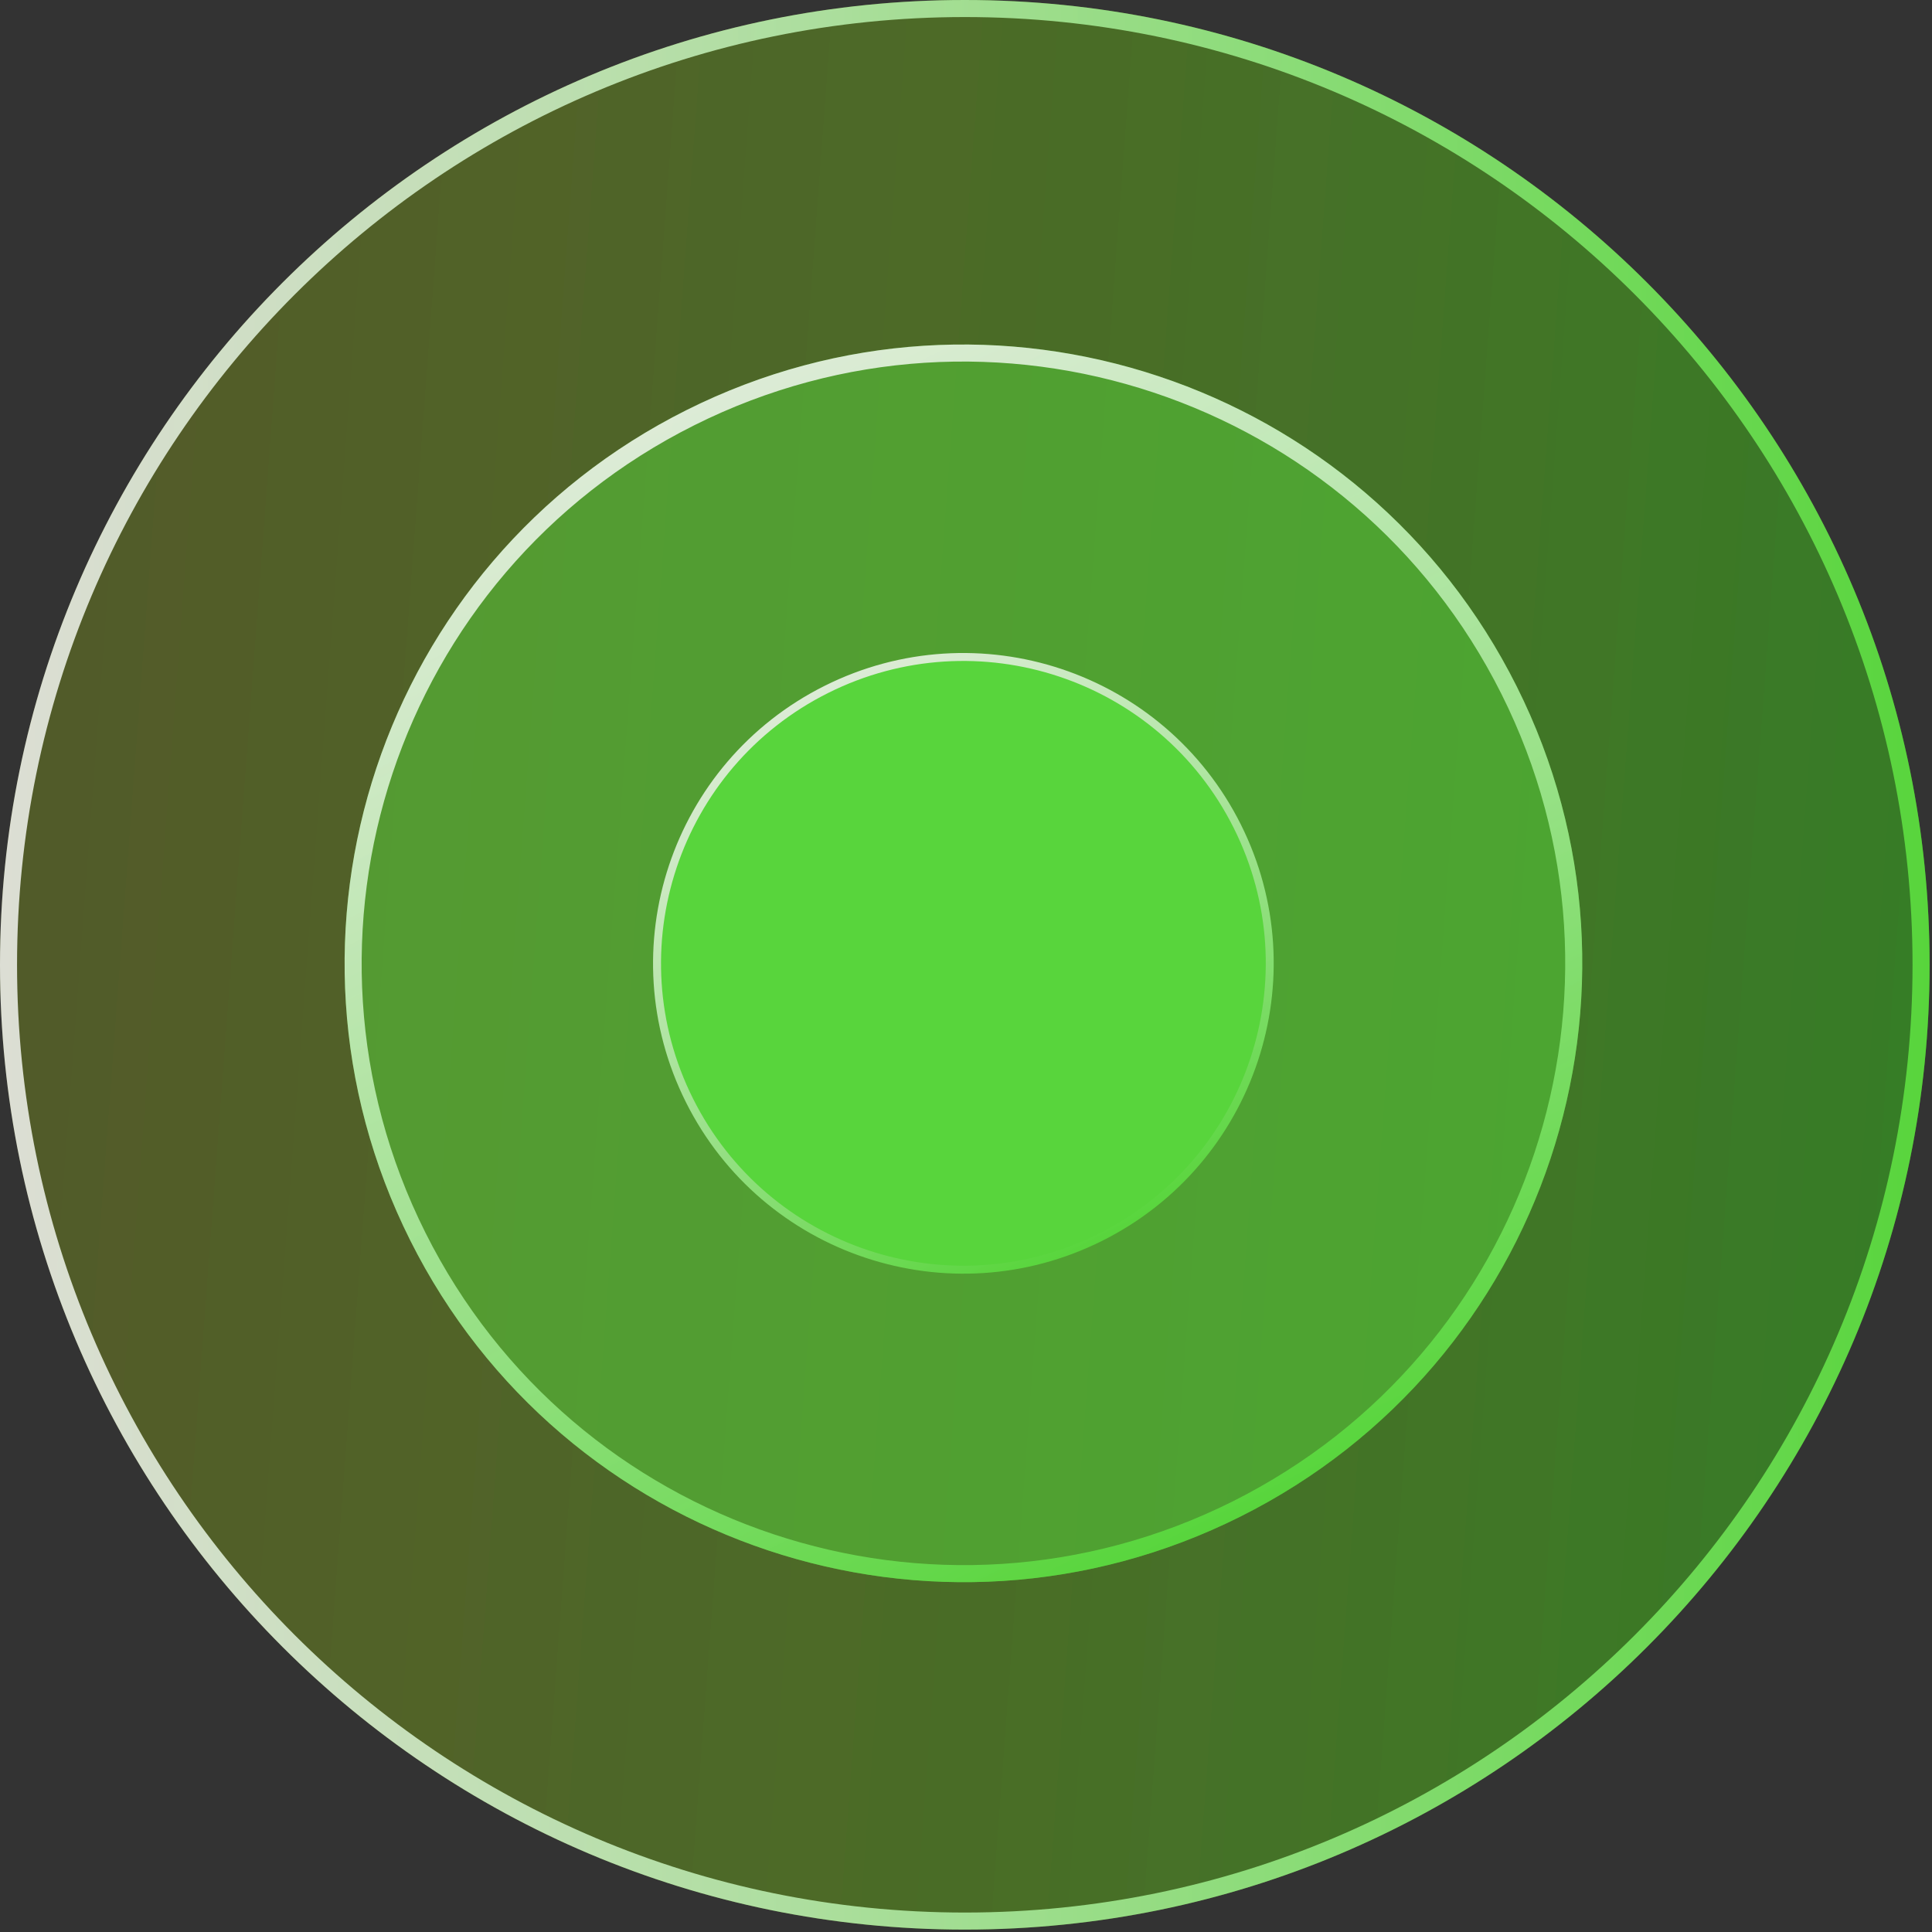 <svg width="244" height="244" viewBox="0 0 244 244" fill="none" xmlns="http://www.w3.org/2000/svg">
<rect x="0" y="0" width="244" height="244" fill="#333333" stroke="none"/>
<path d="M243.696 121.848C243.696 189.143 189.143 243.696 121.848 243.696C54.553 243.696 0 189.143 0 121.848C0 54.553 54.553 0 121.848 0C189.143 0 243.696 54.553 243.696 121.848Z" fill="url(#paint0_linear_3305_4223)" fill-opacity="0.2"/>
<path d="M243.696 121.848C243.696 189.143 189.143 243.696 121.848 243.696C54.553 243.696 0 189.143 0 121.848C0 54.553 54.553 0 121.848 0C189.143 0 243.696 54.553 243.696 121.848Z" fill="url(#paint1_linear_3305_4223)" fill-opacity="0.2"/>
<path fill-rule="evenodd" clip-rule="evenodd" d="M121.848 241.543C187.953 241.543 241.543 187.953 241.543 121.848C241.543 55.742 187.953 2.153 121.848 2.153C55.742 2.153 2.153 55.742 2.153 121.848C2.153 187.953 55.742 241.543 121.848 241.543ZM121.848 243.696C189.143 243.696 243.696 189.143 243.696 121.848C243.696 54.553 189.143 0 121.848 0C54.553 0 0 54.553 0 121.848C0 189.143 54.553 243.696 121.848 243.696Z" fill="url(#paint2_linear_3305_4223)"/>
<path d="M156.649 191.539C118.059 210.854 71.117 195.228 51.802 156.637C32.487 118.047 48.113 71.105 86.704 51.79C125.294 32.475 172.236 48.101 191.551 86.691C210.866 125.282 195.24 172.224 156.649 191.539Z" fill="#58D53C" fill-opacity="0.5"/>
<path fill-rule="evenodd" clip-rule="evenodd" d="M53.727 155.674C72.51 193.201 118.158 208.396 155.686 189.614C193.213 170.831 208.409 125.182 189.626 87.655C170.843 50.128 125.194 34.932 87.667 53.715C50.14 72.498 34.944 118.146 53.727 155.674ZM51.802 156.637C71.117 195.228 118.059 210.854 156.649 191.539C195.24 172.224 210.866 125.282 191.551 86.691C172.236 48.101 125.294 32.475 86.704 51.79C48.113 71.105 32.487 118.047 51.802 156.637Z" fill="url(#paint3_linear_3305_4223)"/>
<path fill-rule="evenodd" clip-rule="evenodd" d="M88.58 138.226C97.727 156.5 119.956 163.9 138.231 154.754C156.505 145.607 163.905 123.378 154.758 105.103C145.612 86.828 123.382 79.429 105.108 88.575C86.833 97.722 79.433 119.951 88.58 138.226ZM86.628 139.203C96.314 158.556 119.855 166.392 139.208 156.706C158.56 147.019 166.396 123.479 156.71 104.126C147.024 84.773 123.483 76.937 104.131 86.623C84.778 96.31 76.942 119.85 86.628 139.203Z" fill="url(#paint4_linear_3305_4223)"/>
<path d="M138.761 155.808C119.904 165.246 96.967 157.611 87.528 138.754C78.09 119.897 85.726 96.959 104.583 87.521C123.44 78.083 146.378 85.718 155.816 104.575C165.254 123.432 157.618 146.37 138.761 155.808Z" fill="#58D53C"/>
<defs>
<linearGradient id="paint0_linear_3305_4223" x1="2.148" y1="100.51" x2="244.303" y2="118.669" gradientUnits="userSpaceOnUse">
<stop stop-color="#D4FF00" stop-opacity="0.5"/>
<stop offset="1" stop-color="#3BFF0F"/>
</linearGradient>
<linearGradient id="paint1_linear_3305_4223" x1="2.148" y1="100.51" x2="244.303" y2="118.669" gradientUnits="userSpaceOnUse">
<stop stop-color="#D4FF00" stop-opacity="0.5"/>
<stop offset="1" stop-color="#3BFF0F"/>
</linearGradient>
<linearGradient id="paint2_linear_3305_4223" x1="0" y1="121.848" x2="243.696" y2="121.848" gradientUnits="userSpaceOnUse">
<stop stop-color="white" stop-opacity="0.8"/>
<stop offset="1" stop-color="#58D53C"/>
</linearGradient>
<linearGradient id="paint3_linear_3305_4223" x1="86.704" y1="51.79" x2="156.649" y2="191.539" gradientUnits="userSpaceOnUse">
<stop stop-color="white" stop-opacity="0.8"/>
<stop offset="1" stop-color="#58D53C"/>
</linearGradient>
<linearGradient id="paint4_linear_3305_4223" x1="104.131" y1="86.623" x2="139.208" y2="156.706" gradientUnits="userSpaceOnUse">
<stop stop-color="white" stop-opacity="0.8"/>
<stop offset="1" stop-color="#58D53C"/>
</linearGradient>
</defs>
</svg>

